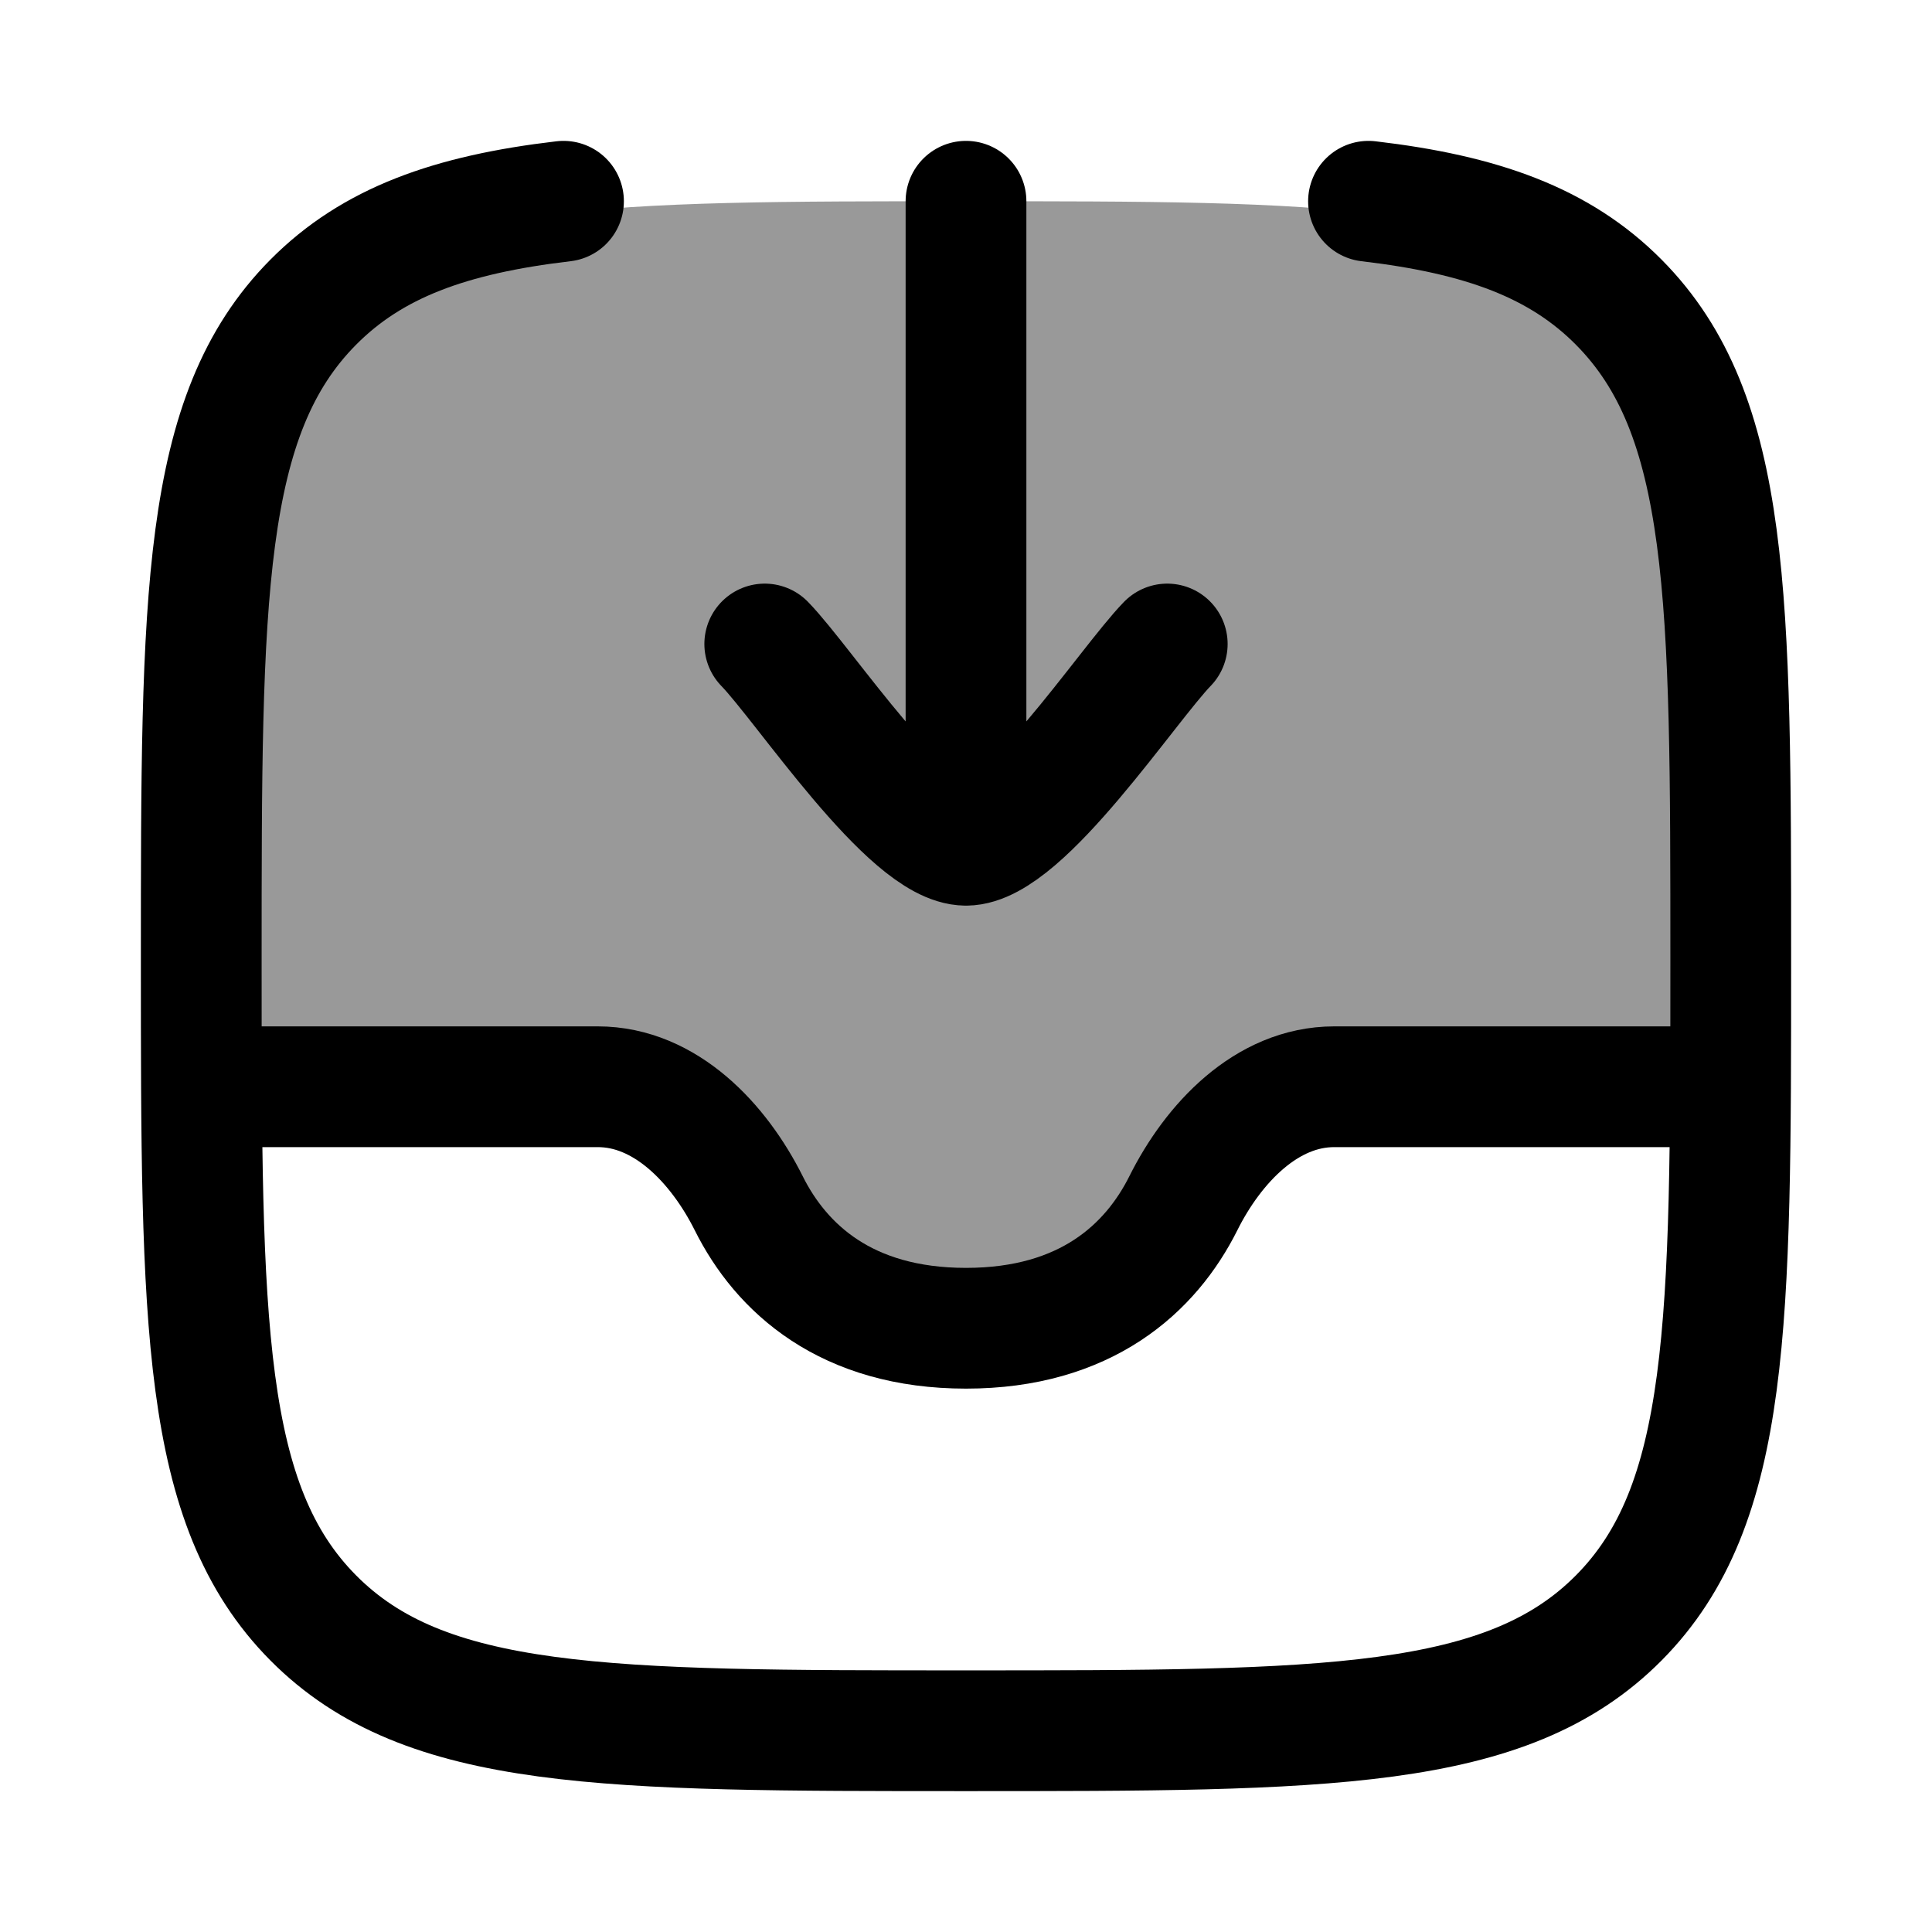 <svg width="24" height="24" viewBox="0 0 24 24" fill="none" xmlns="http://www.w3.org/2000/svg">
    <path opacity="0.4" d="M3.891 3.891C2.5 5.282 2.5 7.522 2.5 12C2.5 12.531 2.5 13.03 2.502 13.5H7.426C8.268 13.5 8.929 14.204 9.301 14.947C9.704 15.755 10.511 16.5 12 16.5C13.489 16.5 14.296 15.755 14.7 14.947C15.071 14.204 15.732 13.5 16.574 13.5L21.498 13.504C21.5 13.032 21.5 12.532 21.5 12C21.5 7.522 21.5 5.282 20.109 3.891C18.718 2.5 16.478 2.5 12 2.5C7.522 2.5 5.282 2.5 3.891 3.891Z" fill="currentColor"/>
    <path d="M7 2.5C5.593 2.665 4.624 3.015 3.891 3.754C2.5 5.156 2.5 7.412 2.5 11.926C2.5 16.439 2.5 18.696 3.891 20.098C5.282 21.5 7.522 21.5 12 21.5C16.478 21.5 18.718 21.5 20.109 20.098C21.5 18.696 21.5 16.439 21.5 11.926C21.5 7.412 21.5 5.156 20.109 3.754C19.376 3.015 18.407 2.665 17 2.5" stroke="currentColor" stroke-width="1.5" stroke-linecap="round" stroke-linejoin="round"/>
    <path d="M9.5 8C9.992 8.506 11.3 10.5 12 10.5M14.5 8C14.008 8.506 12.7 10.5 12 10.5M12 10.5V2.5" stroke="currentColor" stroke-width="1.5" stroke-linecap="round" stroke-linejoin="round"/>
    <path d="M21.5 13.5H16.574C15.732 13.5 15.071 14.204 14.7 14.947C14.296 15.755 13.489 16.5 12 16.5C10.511 16.5 9.704 15.755 9.301 14.947C8.929 14.204 8.268 13.5 7.426 13.5H2.5" stroke="currentColor" stroke-width="1.5" stroke-linejoin="round"/>
</svg>
